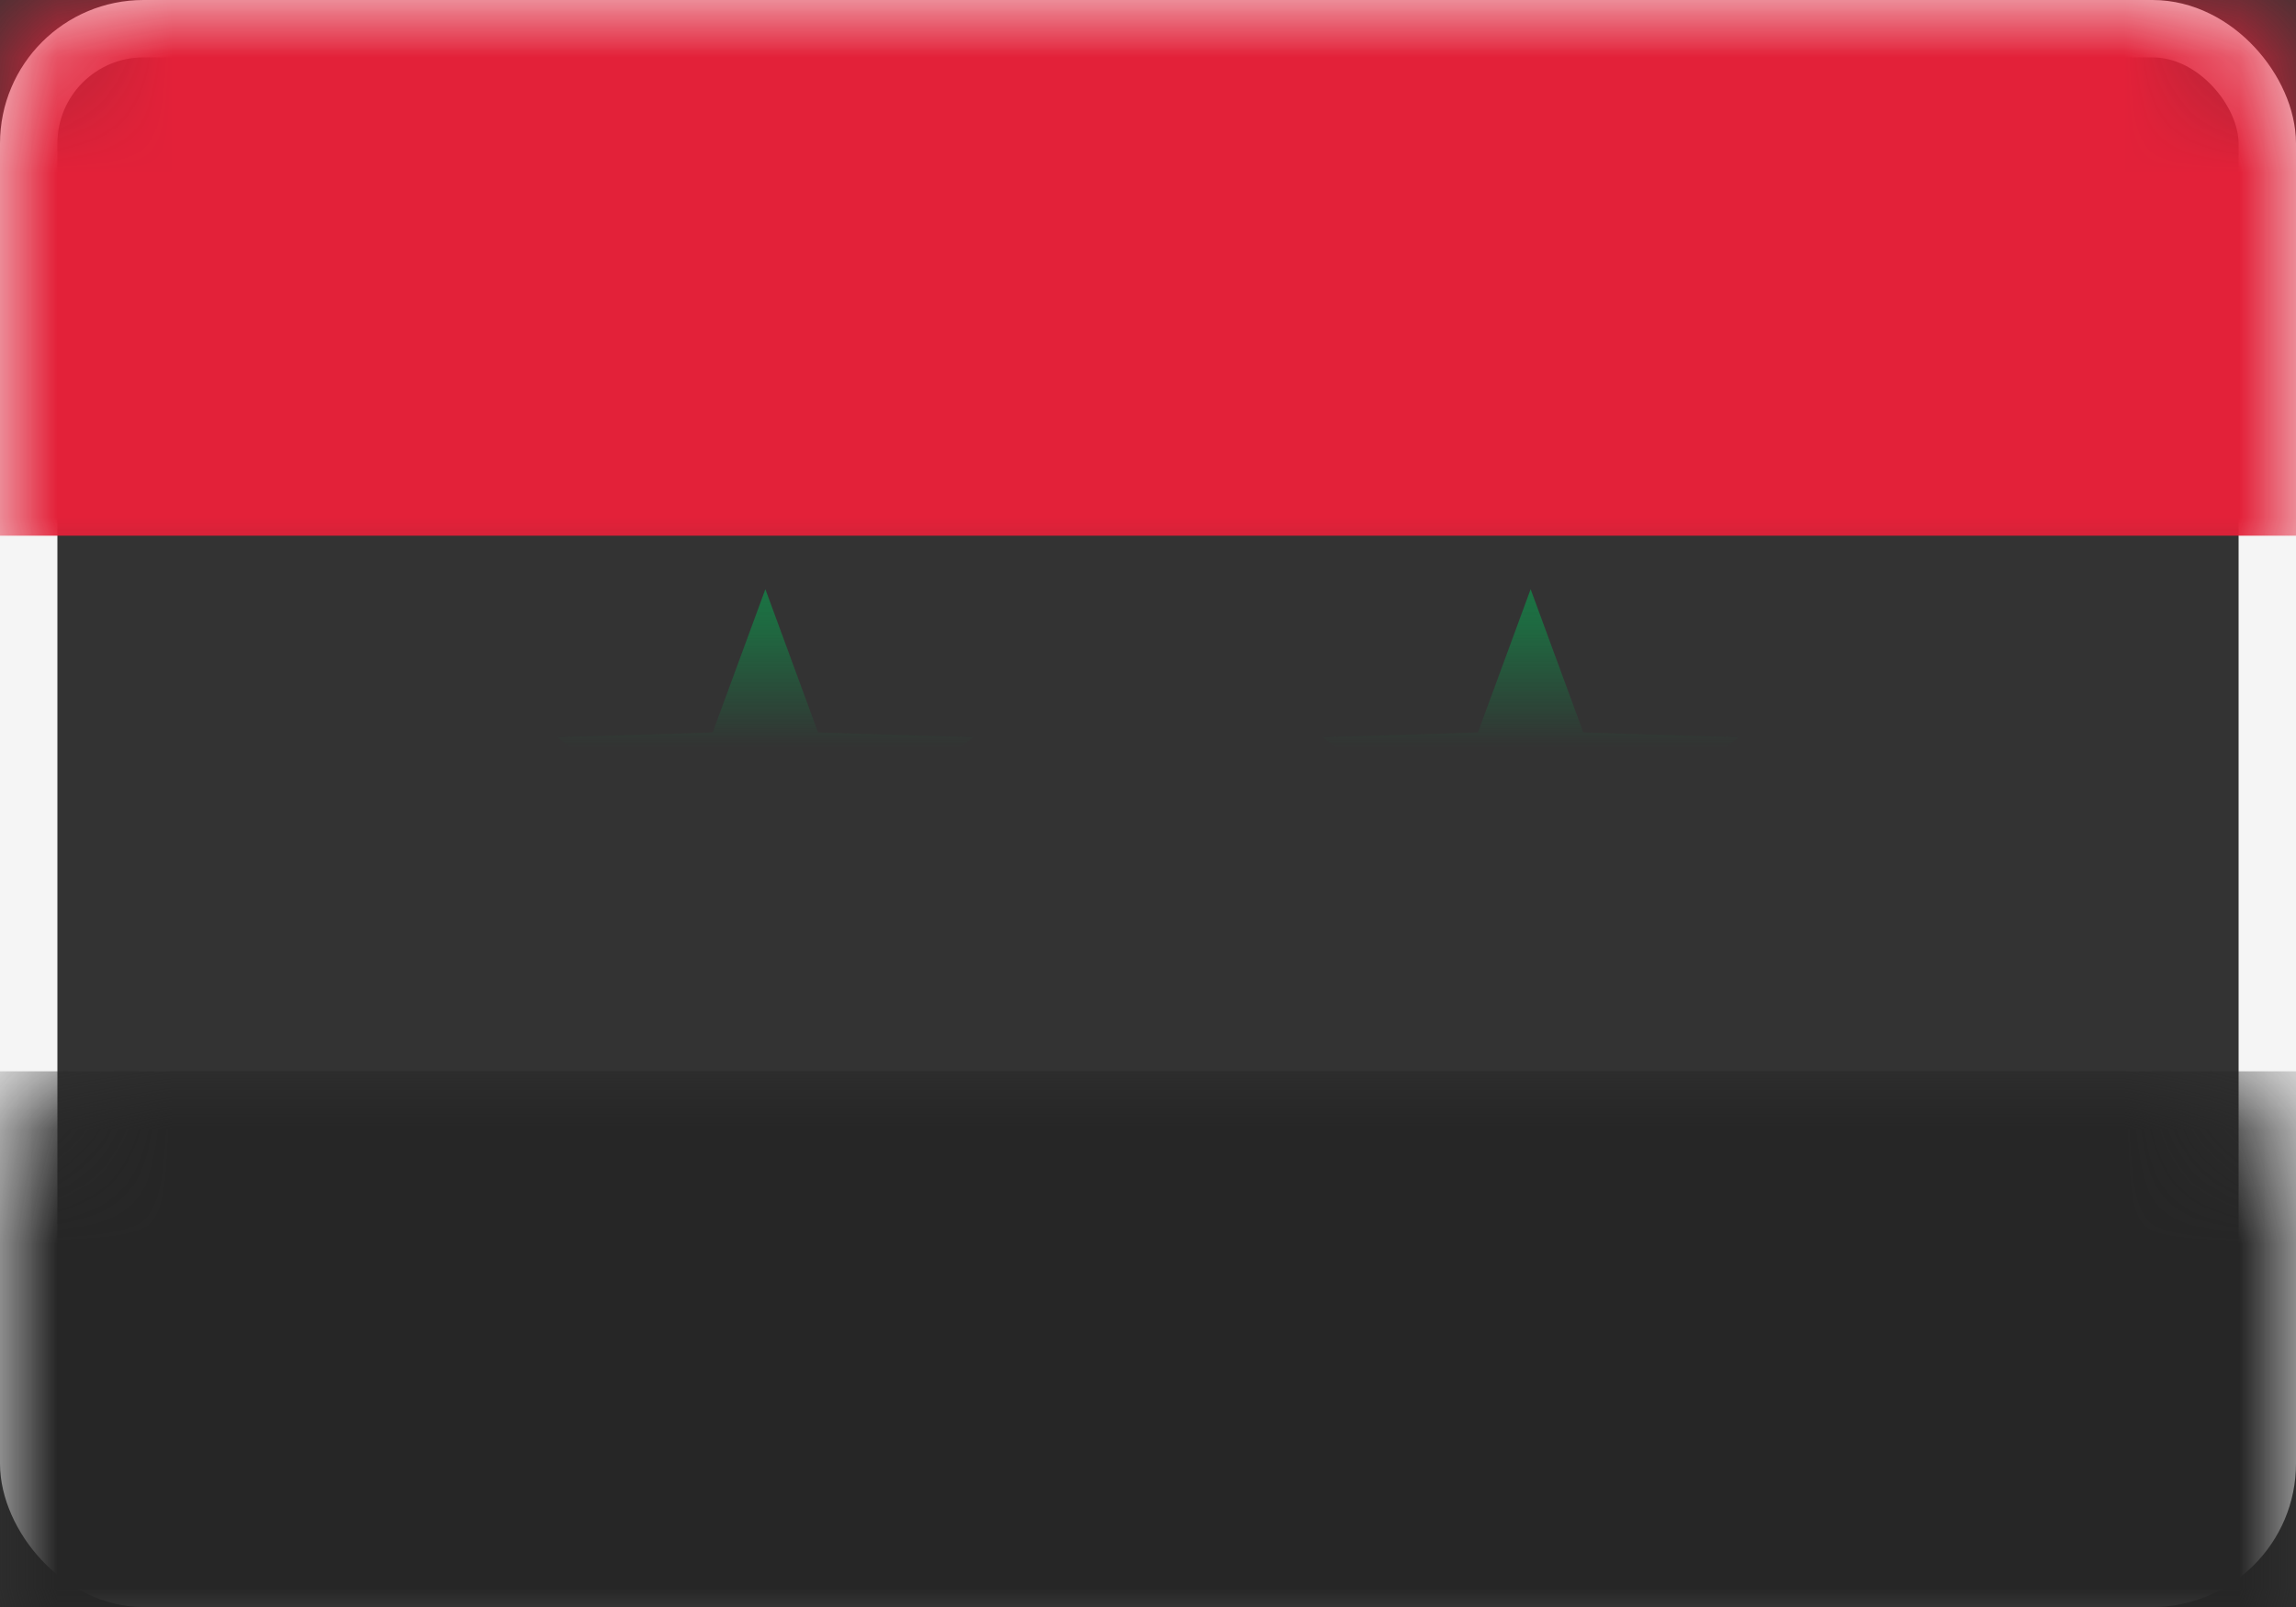 <?xml version="1.0" encoding="UTF-8"?>
<svg width="20px" height="14px" viewBox="0 0 20 14" version="1.1" xmlns="http://www.w3.org/2000/svg" xmlns:xlink="http://www.w3.org/1999/xlink">
    <rect x="0" y="0" width="20" height="14" fill="#333333" stroke="none"/>
    <!-- Generator: Sketch 50.2 (55047) - http://www.bohemiancoding.com/sketch -->
    <title>SY</title>
    <desc>Created with Sketch.</desc>
    <defs>
        <rect id="path-1" x="0" y="0" width="20" height="14" rx="1"></rect>
    </defs>
    <g id="Page-1" stroke="none" stroke-width="1" fill="none" fill-rule="evenodd">
        <g id="Flags" transform="translate(-556, -892)">
            <g id="SY" transform="translate(556, 892)">
                <mask id="mask-2" fill="white">
                    <use xlink:href="#path-1"></use>
                </mask>
                <rect stroke="#F5F5F5" stroke-width="0.5" x="0.25" y="0.25" width="19.5" height="13.5" rx="1"></rect>
                <rect id="Rectangle-2" fill="#262626" mask="url(#mask-2)" x="0" y="9.333" width="20" height="4.667"></rect>
                <rect id="Rectangle-2" fill="#E32139" mask="url(#mask-2)" x="0" y="0" width="20" height="4.667"></rect>
                <polygon id="Star-33" fill="#128A49" mask="url(#mask-2)" points="6.667 7.765 5.547 8.51 5.924 7.237 4.855 6.423 6.208 6.381 6.667 5.133 7.126 6.381 8.478 6.423 7.409 7.237 7.786 8.51"></polygon>
                <polygon id="Star-33" fill="#128A49" mask="url(#mask-2)" points="13.333 7.765 12.214 8.51 12.591 7.237 11.522 6.423 12.874 6.381 13.333 5.133 13.792 6.381 15.145 6.423 14.076 7.237 14.453 8.51"></polygon>
            </g>
        </g>
    </g>
</svg>
